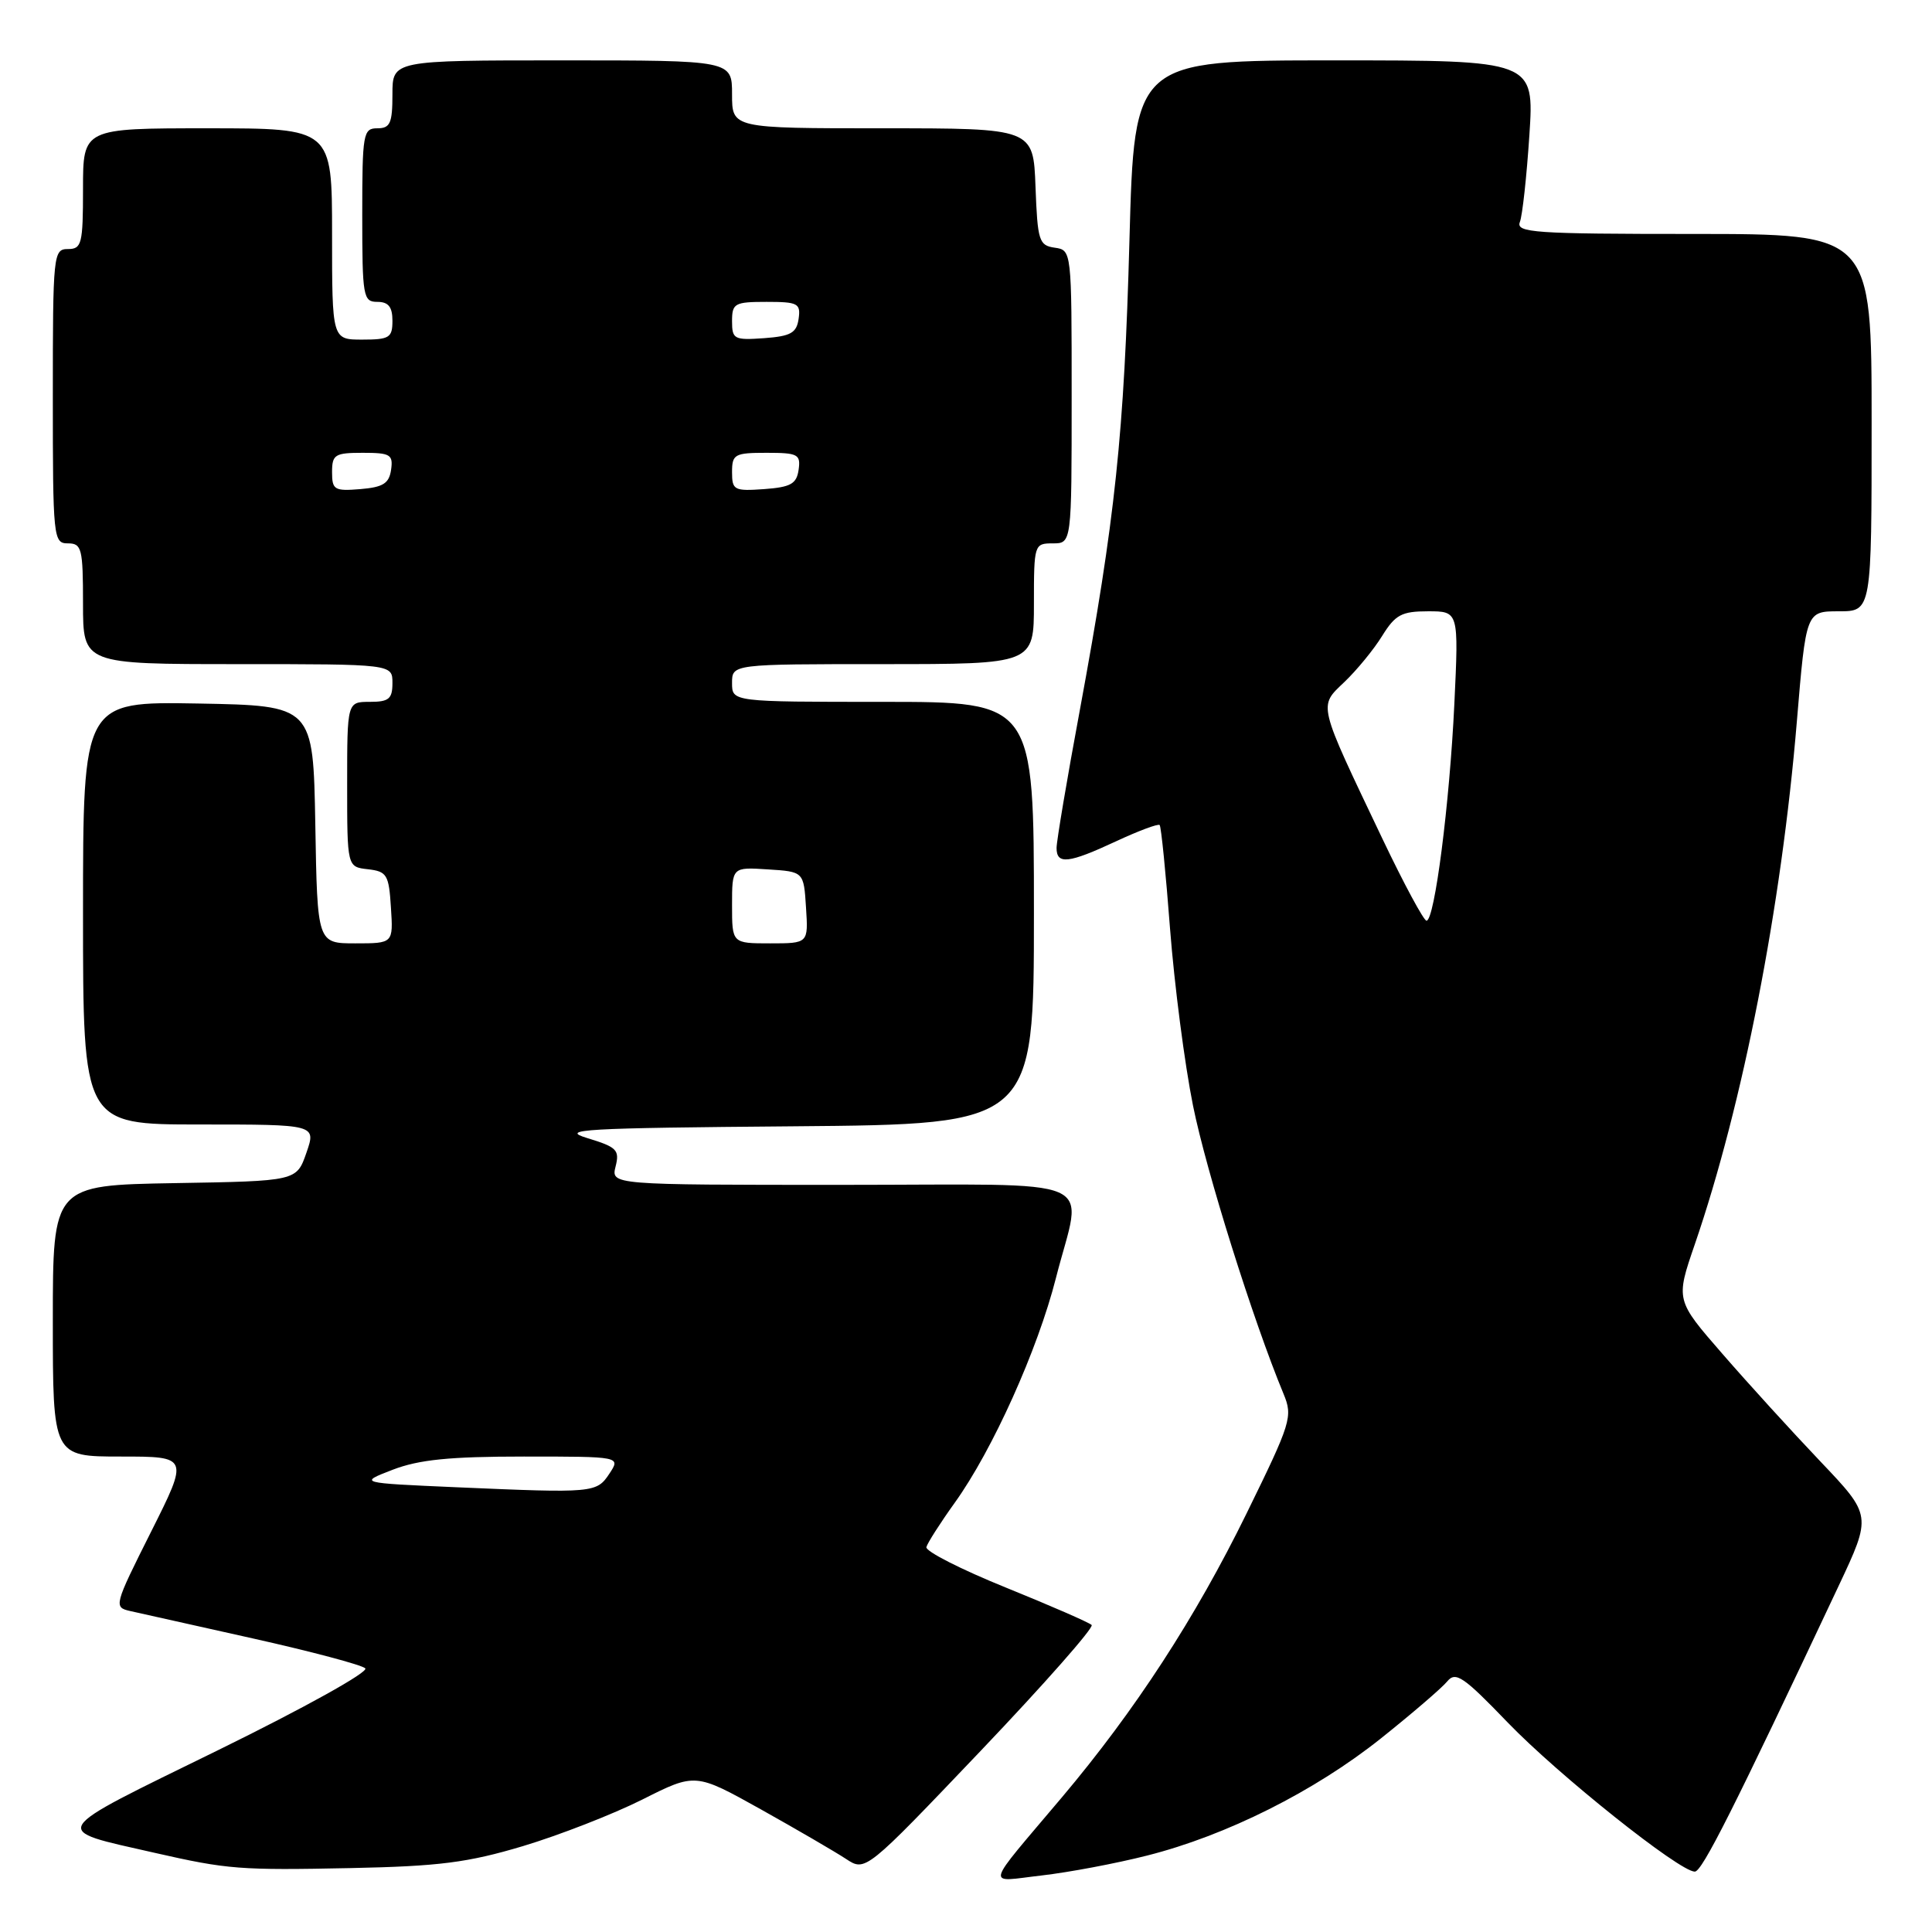 <?xml version="1.0" encoding="UTF-8" standalone="no"?>
<!DOCTYPE svg PUBLIC "-//W3C//DTD SVG 1.1//EN" "http://www.w3.org/Graphics/SVG/1.1/DTD/svg11.dtd" >
<svg xmlns="http://www.w3.org/2000/svg" xmlns:xlink="http://www.w3.org/1999/xlink" version="1.1" viewBox="0 0 256 256">
 <g >
 <path fill="currentColor"
d=" M 152.00 245.87 C 162.49 243.22 174.19 237.36 183.00 230.33 C 187.12 227.04 191.07 223.65 191.77 222.79 C 192.88 221.44 193.92 222.15 199.77 228.23 C 206.49 235.20 222.54 248.00 224.57 248.00 C 225.54 248.00 229.74 239.64 243.62 210.16 C 248.02 200.81 248.02 200.81 241.22 193.66 C 237.47 189.72 231.62 183.30 228.22 179.38 C 222.03 172.27 222.03 172.27 224.57 164.88 C 230.94 146.33 236.05 120.14 238.09 95.63 C 239.31 81.00 239.31 81.00 243.65 81.00 C 248.00 81.00 248.00 81.00 248.00 56.00 C 248.00 31.00 248.00 31.00 224.39 31.00 C 203.27 31.00 200.85 30.83 201.39 29.42 C 201.73 28.55 202.29 23.37 202.65 17.92 C 203.30 8.00 203.30 8.00 176.81 8.00 C 150.31 8.00 150.31 8.00 149.66 31.75 C 148.96 57.56 147.78 68.69 143.08 94.11 C 141.38 103.24 140.00 111.46 140.00 112.36 C 140.00 114.59 141.57 114.42 147.90 111.47 C 150.86 110.09 153.46 109.12 153.66 109.32 C 153.86 109.53 154.48 115.72 155.04 123.10 C 155.61 130.47 156.97 141.00 158.08 146.50 C 159.83 155.19 166.02 174.91 170.07 184.68 C 171.33 187.72 171.10 188.45 165.18 200.53 C 158.41 214.35 150.41 226.65 140.73 238.13 C 130.26 250.54 130.57 249.36 138.02 248.51 C 141.59 248.10 147.88 246.92 152.00 245.87 Z  M 69.29 244.62 C 74.12 243.17 81.24 240.39 85.11 238.45 C 92.14 234.91 92.14 234.91 100.82 239.75 C 105.59 242.42 110.66 245.37 112.09 246.31 C 114.68 248.02 114.68 248.02 129.97 231.97 C 138.38 223.14 144.98 215.65 144.65 215.32 C 144.32 214.99 139.20 212.76 133.28 210.36 C 127.35 207.96 122.61 205.55 122.75 205.00 C 122.89 204.46 124.58 201.81 126.51 199.12 C 131.51 192.16 137.50 178.86 139.92 169.33 C 143.43 155.54 146.79 157.00 111.48 157.00 C 80.96 157.00 80.96 157.00 81.57 154.56 C 82.12 152.38 81.73 151.99 77.84 150.81 C 74.01 149.65 77.23 149.47 105.25 149.24 C 137.00 148.97 137.00 148.97 137.00 120.99 C 137.00 93.00 137.00 93.00 117.00 93.00 C 97.00 93.00 97.00 93.00 97.00 90.50 C 97.00 88.00 97.00 88.00 117.00 88.00 C 137.00 88.00 137.00 88.00 137.00 80.00 C 137.00 72.13 137.04 72.00 139.50 72.00 C 142.00 72.00 142.00 72.00 142.00 52.57 C 142.00 33.18 142.00 33.14 139.75 32.82 C 137.67 32.52 137.48 31.92 137.21 24.75 C 136.92 17.00 136.92 17.00 116.96 17.00 C 97.00 17.00 97.00 17.00 97.00 12.50 C 97.00 8.00 97.00 8.00 74.50 8.00 C 52.00 8.00 52.00 8.00 52.00 12.50 C 52.00 16.33 51.70 17.00 50.00 17.00 C 48.12 17.00 48.00 17.67 48.00 28.50 C 48.00 39.33 48.12 40.00 50.00 40.00 C 51.47 40.00 52.00 40.67 52.00 42.50 C 52.00 44.75 51.60 45.00 48.00 45.00 C 44.00 45.00 44.00 45.00 44.00 31.00 C 44.00 17.00 44.00 17.00 27.50 17.00 C 11.00 17.00 11.00 17.00 11.00 25.00 C 11.00 32.33 10.83 33.00 9.00 33.00 C 7.07 33.00 7.00 33.67 7.00 52.50 C 7.00 71.33 7.07 72.00 9.00 72.00 C 10.83 72.00 11.00 72.67 11.00 80.00 C 11.00 88.00 11.00 88.00 31.50 88.00 C 52.00 88.00 52.00 88.00 52.00 90.50 C 52.00 92.61 51.53 93.00 49.00 93.00 C 46.00 93.00 46.00 93.00 46.00 103.93 C 46.00 114.87 46.00 114.87 48.75 115.18 C 51.27 115.47 51.53 115.90 51.80 120.25 C 52.11 125.00 52.11 125.00 47.08 125.00 C 42.05 125.00 42.05 125.00 41.78 109.25 C 41.50 93.50 41.50 93.50 26.25 93.22 C 11.00 92.95 11.00 92.95 11.00 120.97 C 11.00 149.00 11.00 149.00 26.45 149.00 C 41.90 149.00 41.90 149.00 40.60 152.75 C 39.30 156.50 39.30 156.50 23.15 156.77 C 7.00 157.05 7.00 157.05 7.00 175.02 C 7.00 193.00 7.00 193.00 16.01 193.00 C 25.02 193.00 25.02 193.00 20.01 202.98 C 15.10 212.76 15.05 212.97 17.25 213.47 C 18.49 213.75 25.80 215.38 33.50 217.10 C 41.20 218.82 47.91 220.60 48.40 221.06 C 48.91 221.53 40.32 226.30 28.93 231.89 C 6.08 243.09 6.54 242.33 20.50 245.51 C 30.17 247.71 31.80 247.83 46.50 247.53 C 58.17 247.29 61.97 246.81 69.29 244.62 Z  M 183.23 111.25 C 174.51 92.94 174.68 93.68 178.16 90.35 C 179.80 88.78 182.05 86.04 183.15 84.25 C 184.89 81.45 185.72 81.00 189.23 81.00 C 193.29 81.00 193.29 81.00 192.71 93.25 C 192.08 106.51 190.09 122.00 189.02 122.00 C 188.66 122.00 186.05 117.16 183.23 111.25 Z  M 60.50 197.07 C 47.50 196.50 47.50 196.50 52.03 194.75 C 55.51 193.41 59.57 193.00 69.41 193.00 C 82.24 193.00 82.24 193.00 80.76 195.25 C 79.05 197.83 78.71 197.86 60.50 197.07 Z  M 97.00 119.95 C 97.00 114.89 97.00 114.89 101.75 115.20 C 106.50 115.50 106.50 115.50 106.80 120.25 C 107.11 125.00 107.11 125.00 102.05 125.00 C 97.00 125.00 97.00 125.00 97.00 119.95 Z  M 44.00 62.56 C 44.00 60.23 44.37 60.00 48.07 60.00 C 51.72 60.00 52.11 60.23 51.82 62.25 C 51.56 64.06 50.76 64.56 47.75 64.81 C 44.31 65.09 44.00 64.91 44.00 62.56 Z  M 97.00 62.56 C 97.00 60.19 97.33 60.00 101.57 60.00 C 105.74 60.00 106.11 60.20 105.82 62.25 C 105.55 64.12 104.78 64.55 101.25 64.81 C 97.28 65.09 97.00 64.95 97.00 62.56 Z  M 97.00 42.56 C 97.00 40.19 97.33 40.00 101.57 40.00 C 105.74 40.00 106.11 40.20 105.82 42.25 C 105.55 44.12 104.78 44.55 101.25 44.81 C 97.28 45.09 97.00 44.95 97.00 42.56 Z "/>
</g>
</svg>